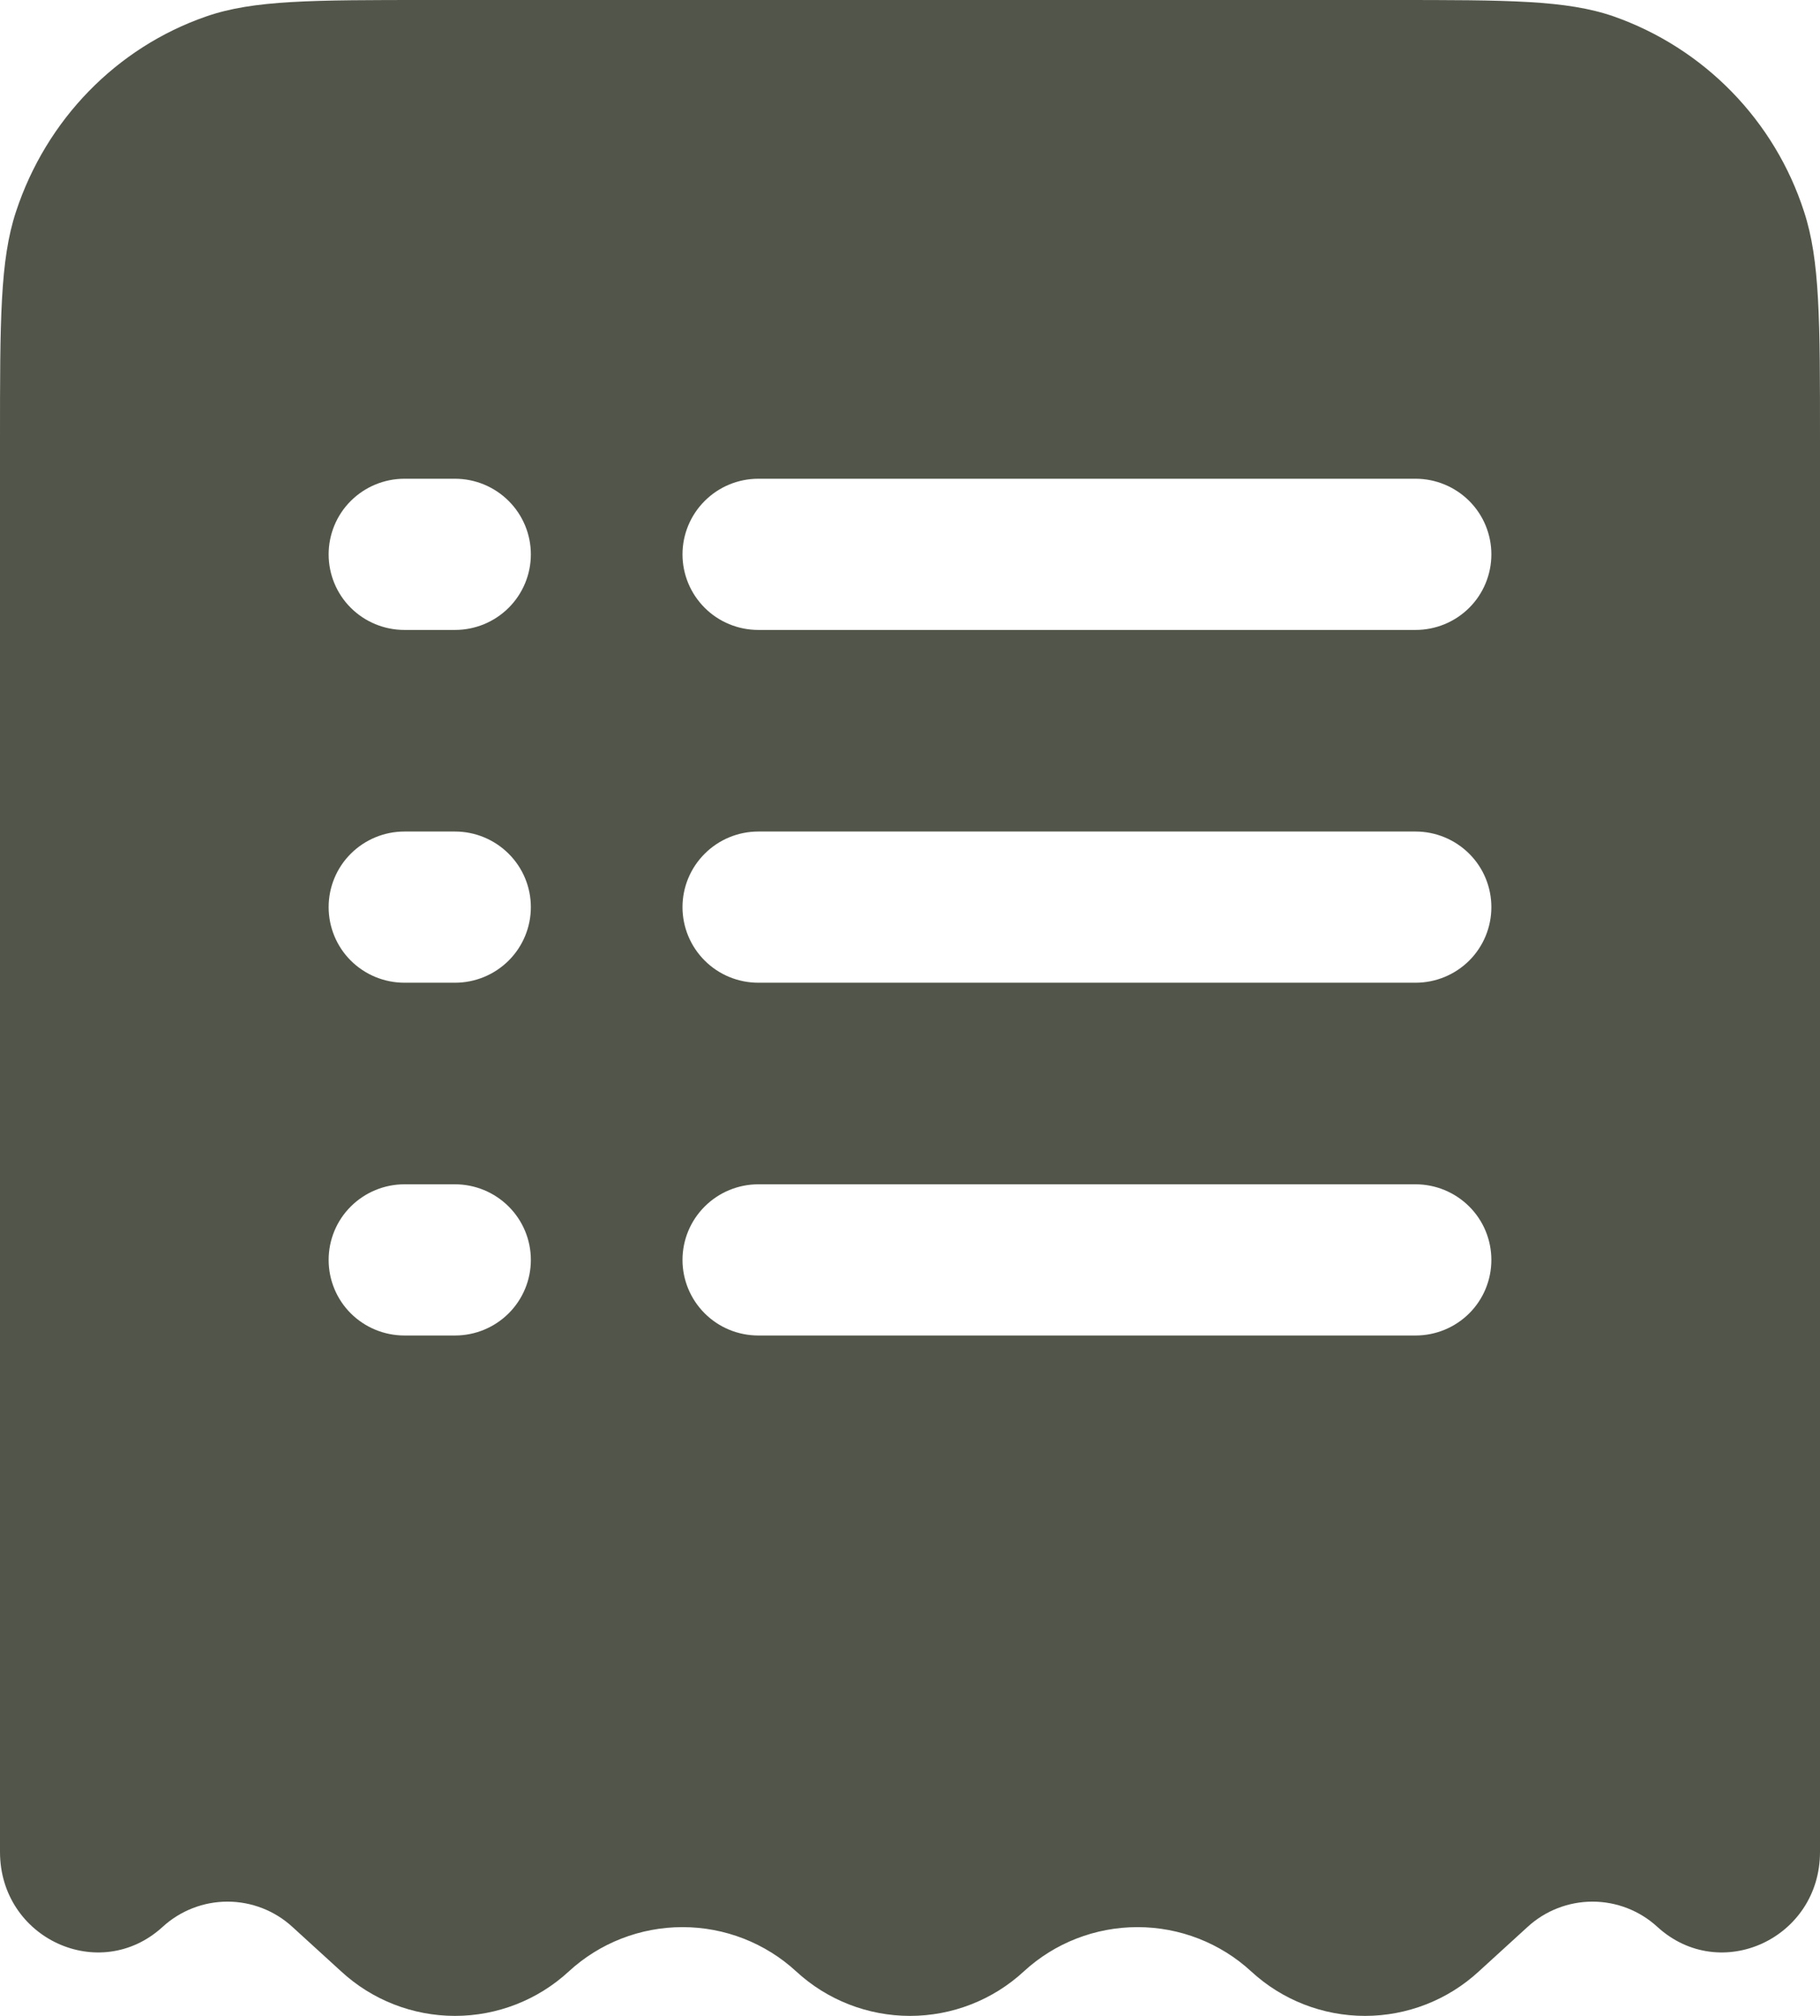 <svg width="28" height="31" viewBox="0 0 28 31" fill="#52564A" xmlns="http://www.w3.org/2000/svg">
<path fill-rule="evenodd" clip-rule="evenodd" d="M6.603 0H21.397C23.2 0 24.1 1.61674e-07 24.828 0.253C25.515 0.495 26.136 0.892 26.643 1.412C27.151 1.933 27.531 2.563 27.754 3.253C28 4 28 4.924 28 6.773V28.479C28 29.809 26.468 30.516 25.499 29.632C25.227 29.382 24.87 29.243 24.5 29.243C24.13 29.243 23.773 29.382 23.501 29.632L22.75 30.317C22.274 30.756 21.649 31 21 31C20.351 31 19.726 30.756 19.25 30.317C18.774 29.878 18.149 29.635 17.5 29.635C16.851 29.635 16.226 29.878 15.75 30.317C15.274 30.756 14.649 31 14 31C13.351 31 12.726 30.756 12.25 30.317C11.774 29.878 11.149 29.635 10.5 29.635C9.851 29.635 9.226 29.878 8.75 30.317C8.274 30.756 7.649 31 7 31C6.351 31 5.726 30.756 5.25 30.317L4.499 29.632C4.227 29.382 3.87 29.243 3.5 29.243C3.13 29.243 2.773 29.382 2.501 29.632C1.532 30.516 0 29.809 0 28.479V6.773C0 4.924 -2.31796e-08 3.999 0.246 3.255C0.712 1.84 1.794 0.73 3.172 0.253C3.9 1.61674e-07 4.8 0 6.603 0ZM6.222 7.362C5.913 7.362 5.616 7.485 5.397 7.703C5.178 7.921 5.056 8.217 5.056 8.525C5.056 8.833 5.178 9.129 5.397 9.347C5.616 9.565 5.913 9.687 6.222 9.687H7C7.309 9.687 7.606 9.565 7.825 9.347C8.044 9.129 8.167 8.833 8.167 8.525C8.167 8.217 8.044 7.921 7.825 7.703C7.606 7.485 7.309 7.362 7 7.362H6.222ZM11.667 7.362C11.357 7.362 11.06 7.485 10.842 7.703C10.623 7.921 10.5 8.217 10.5 8.525C10.5 8.833 10.623 9.129 10.842 9.347C11.06 9.565 11.357 9.687 11.667 9.687H21.778C22.087 9.687 22.384 9.565 22.603 9.347C22.822 9.129 22.944 8.833 22.944 8.525C22.944 8.217 22.822 7.921 22.603 7.703C22.384 7.485 22.087 7.362 21.778 7.362H11.667ZM6.222 12.787C5.913 12.787 5.616 12.91 5.397 13.128C5.178 13.346 5.056 13.641 5.056 13.95C5.056 14.258 5.178 14.554 5.397 14.772C5.616 14.99 5.913 15.112 6.222 15.112H7C7.309 15.112 7.606 14.99 7.825 14.772C8.044 14.554 8.167 14.258 8.167 13.95C8.167 13.641 8.044 13.346 7.825 13.128C7.606 12.91 7.309 12.787 7 12.787H6.222ZM11.667 12.787C11.357 12.787 11.06 12.91 10.842 13.128C10.623 13.346 10.5 13.641 10.5 13.95C10.5 14.258 10.623 14.554 10.842 14.772C11.06 14.99 11.357 15.112 11.667 15.112H21.778C22.087 15.112 22.384 14.99 22.603 14.772C22.822 14.554 22.944 14.258 22.944 13.95C22.944 13.641 22.822 13.346 22.603 13.128C22.384 12.91 22.087 12.787 21.778 12.787H11.667ZM6.222 18.212C5.913 18.212 5.616 18.335 5.397 18.553C5.178 18.771 5.056 19.066 5.056 19.375C5.056 19.683 5.178 19.979 5.397 20.197C5.616 20.415 5.913 20.537 6.222 20.537H7C7.309 20.537 7.606 20.415 7.825 20.197C8.044 19.979 8.167 19.683 8.167 19.375C8.167 19.066 8.044 18.771 7.825 18.553C7.606 18.335 7.309 18.212 7 18.212H6.222ZM11.667 18.212C11.357 18.212 11.06 18.335 10.842 18.553C10.623 18.771 10.5 19.066 10.5 19.375C10.5 19.683 10.623 19.979 10.842 20.197C11.06 20.415 11.357 20.537 11.667 20.537H21.778C22.087 20.537 22.384 20.415 22.603 20.197C22.822 19.979 22.944 19.683 22.944 19.375C22.944 19.066 22.822 18.771 22.603 18.553C22.384 18.335 22.087 18.212 21.778 18.212H11.667Z" />
</svg>
